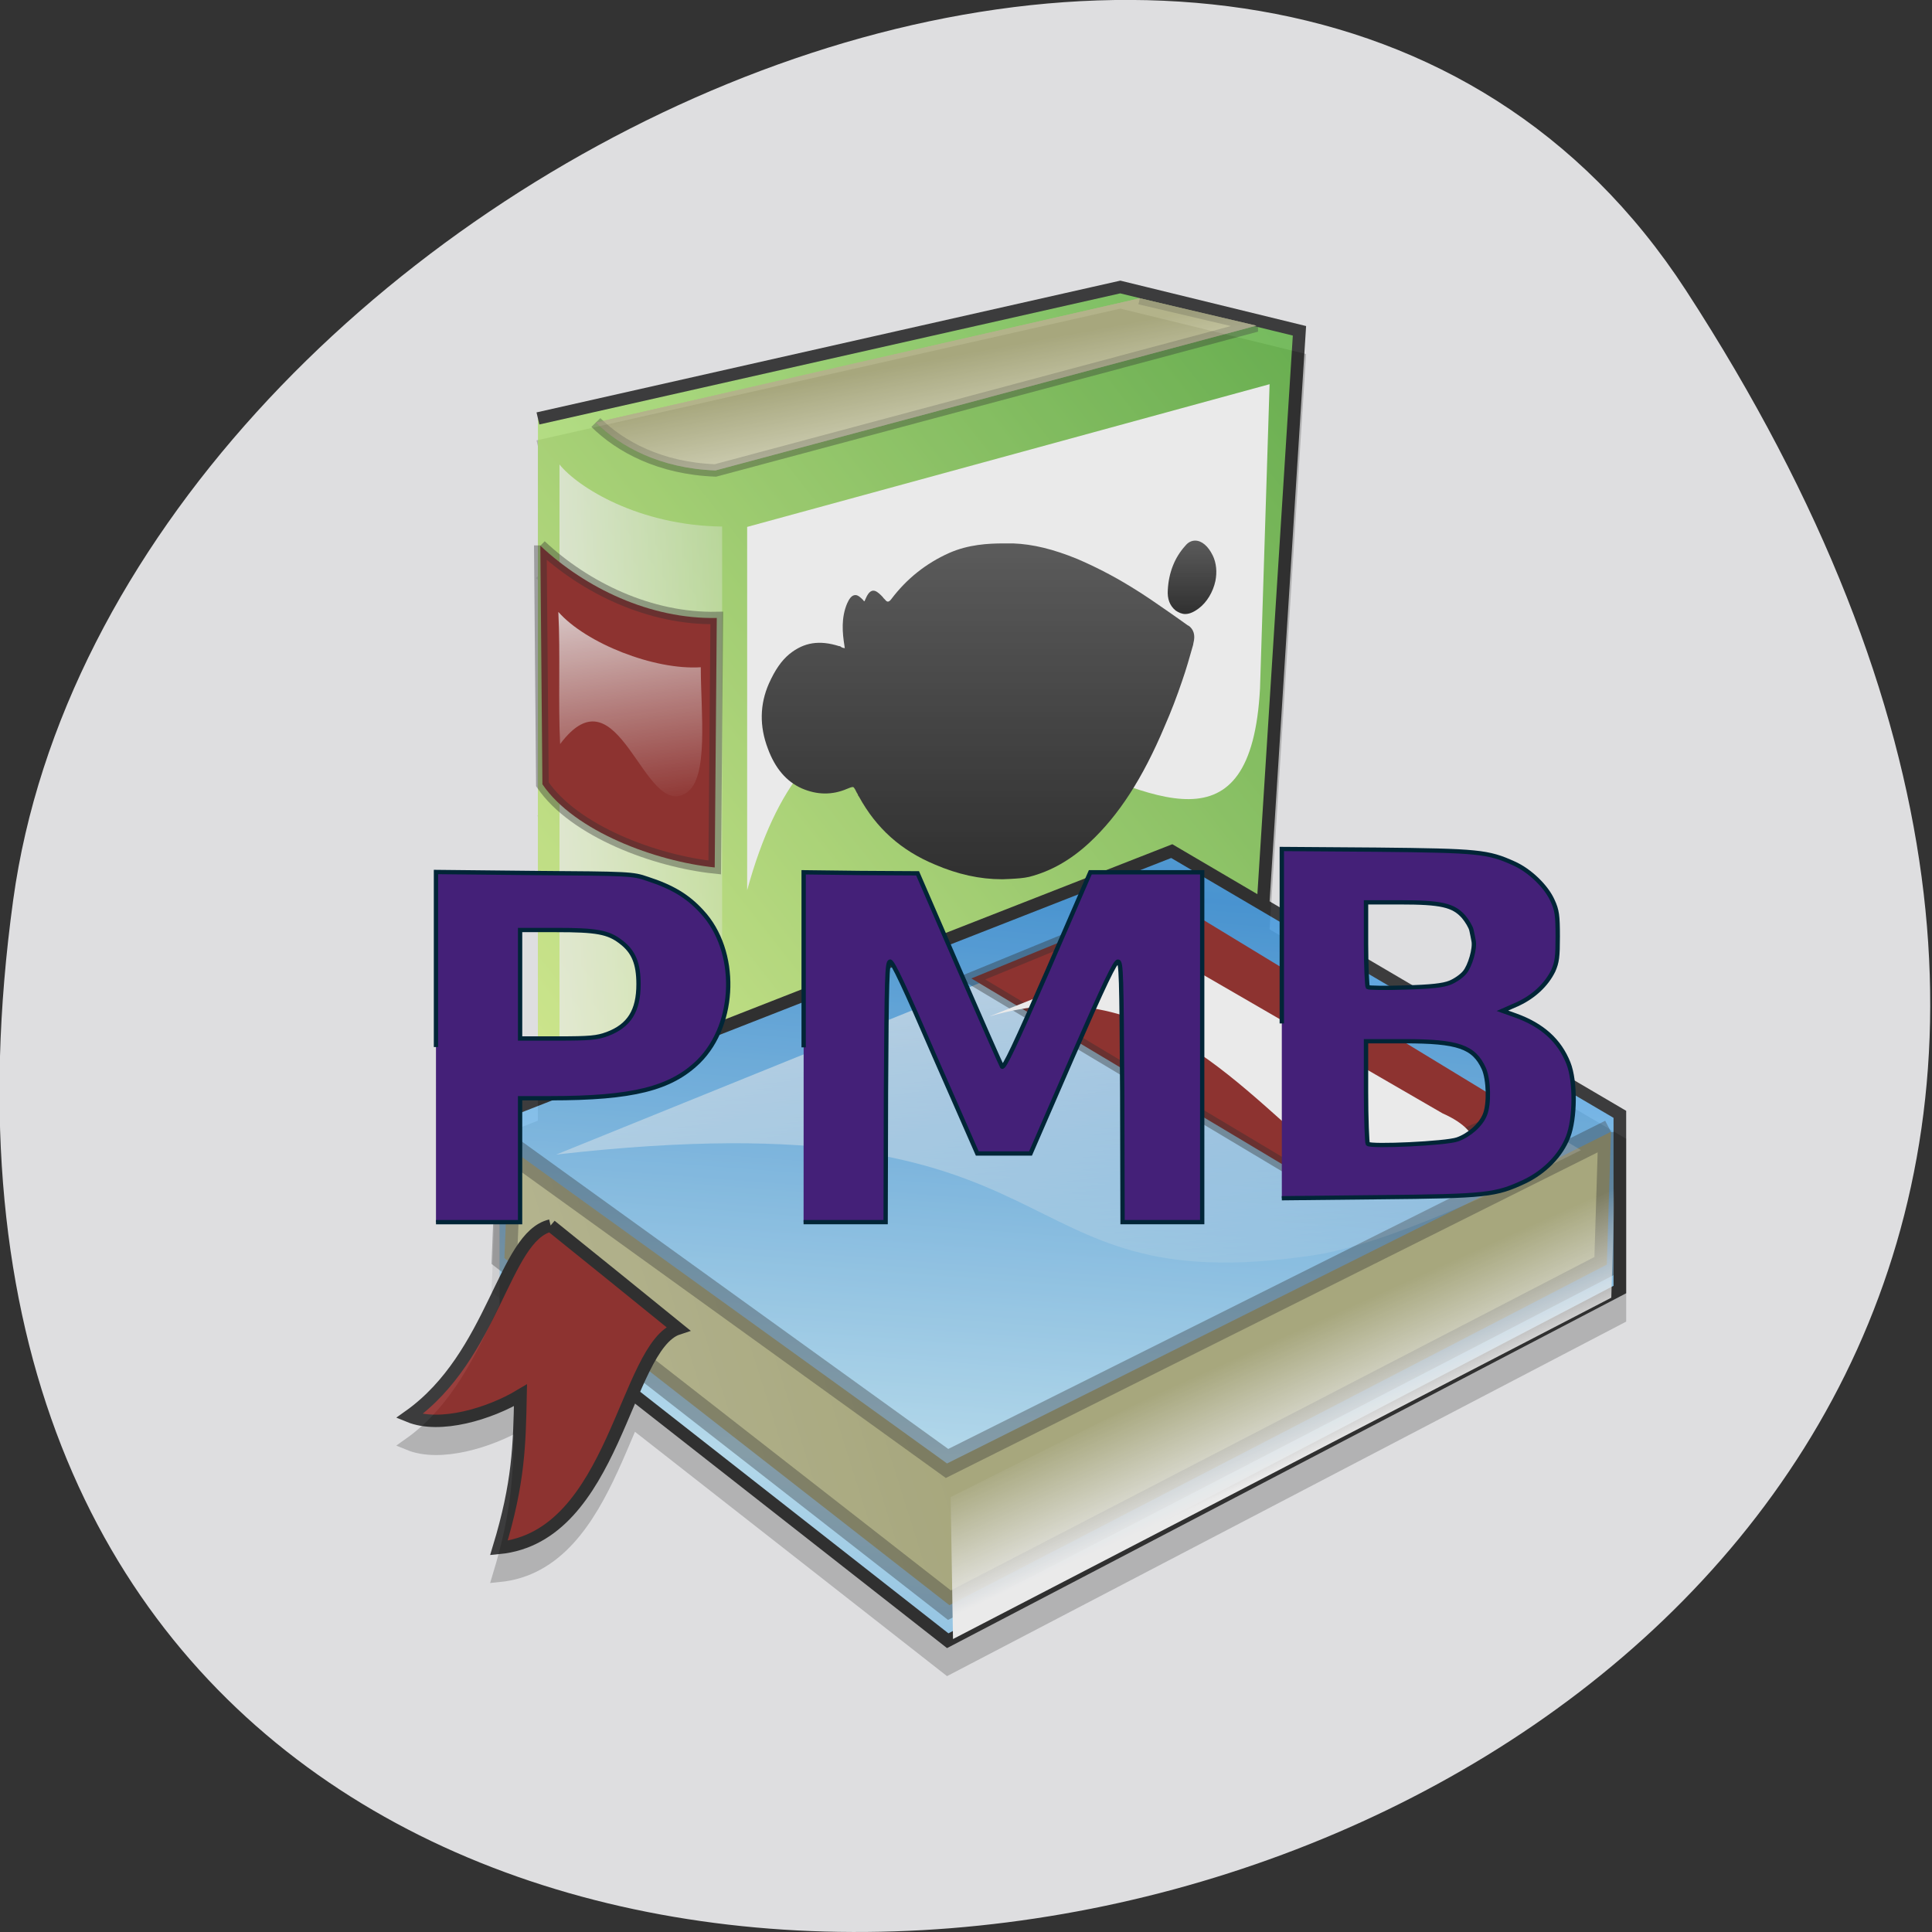 <svg xmlns="http://www.w3.org/2000/svg" xmlns:xlink="http://www.w3.org/1999/xlink" viewBox="0 0 22 22"><rect x="0" y="0" width="22" height="22" fill="#333333" stroke="none"/><defs><g id="3" clip-path="url(#2)"><path d="m 202.47 1162.01 l 46.05 -10.615 l 14.169 3.538 l -3.522 56.697 l -42.533 17.719 l -14.169 -10.643" transform="matrix(0.144 0 0 0.141 -23.03 -158.76)" stroke="#000"/><path d="m 6.371 5.609 v 7.672 l 1.852 1.363 v -8.328 c -0.949 -0.008 -1.641 -0.445 -1.852 -0.703"/><path d="m 207.05 1162.34 c 1.923 1.963 5.066 3.704 9.455 3.898 l 42.776 -11.693 l -9.211 -2.211" transform="matrix(0.144 0 0 0.141 -23.03 -158.76)" stroke-opacity="0.196" stroke="#000"/><path d="m 8.508 6.324 l 5.949 -1.625 l -0.109 3.461 c -0.203 3.793 -4.48 -2.66 -5.84 2.297"/><path d="m 202.66 1172.29 c 3.549 3.428 8.669 5.943 13.952 5.833 l -0.163 20.15 c -4.66 -0.47 -11.08 -2.903 -13.627 -6.717" transform="matrix(0.144 0 0 0.141 -23.03 -158.76)" stroke-opacity="0.392" stroke="#000"/><path d="m 6.359 7.293 c 0.313 0.352 1.09 0.664 1.621 0.629 c 0 0.516 0.094 1.258 -0.164 1.43 c -0.488 0.32 -0.762 -1.457 -1.438 -0.555 c -0.023 -0.484 0.004 -1.023 -0.02 -1.504"/><path d="m 207.05 1162.34 c 1.923 1.963 5.066 3.704 9.455 3.898 l 42.776 -11.693 l -9.211 -2.211" transform="matrix(0.144 0 0 0.141 -23.03 -158.76)" stroke-opacity="0.196" stroke="#000"/><path d="m 199.44 1218.21 l 53.15 -21.258 l 35.435 21.258 v 14.181 l -53.15 28.335 l -35.435 -28.335" transform="matrix(0.144 0 0 0.141 -23.03 -158.76)" stroke="#000"/><path d="m 287.32 1219.65 l -52.5 26.787 l -34.649 -25.543 l -0.352 8.929 l 35.19 28.03 l 51.987 -27.478" transform="matrix(0.144 0 0 0.141 -23.03 -158.76)" stroke-opacity="0.196" stroke="#000" stroke-width="2"/><path d="m 6.332 13.473 l 7.03 -2.848 l 4.641 2.797 c -0.902 0.449 -2.242 1.078 -3.059 1.199 c -3.668 0.539 -2.496 -1.848 -8.617 -1.148"/><path d="m 252.24 1200.74 l -15.496 6.524 l 28.26 17.25 l 15.01 -6.524" transform="matrix(0.144 0 0 0.141 -23.03 -158.76)" stroke-opacity="0.392" stroke="#000"/><path d="m 287.32 1219.65 l -52.5 26.787 l -34.649 -25.543 l -0.352 8.929 l 35.19 28.03 l 51.987 -27.478" transform="matrix(0.144 0 0 0.141 -23.03 -158.76)" stroke-opacity="0.196" stroke="#000" stroke-width="2"/><path d="m 18.395 13.586 l -7.57 3.785 l 0.027 1.613 l 7.496 -3.887"/><path d="m 10.824 17.371 l -4.996 -3.609 l -0.051 1.262 l 5.074 3.961"/><path d="m 203.47 1227.19 c 3.359 2.764 6.719 5.556 10.08 8.321 c -4.226 1.41 -4.958 16.807 -14.169 17.719 c 1.571 -5.28 1.625 -8.293 1.707 -12.301 c -2.438 1.465 -6.366 2.681 -8.805 1.659 c 6.746 -4.865 7.477 -14.513 11.189 -15.397" transform="matrix(0.144 0 0 0.141 -23.03 -158.76)" stroke="#000"/><path d="m 6.164 14.984 c -0.137 0.09 -0.301 0.625 -0.496 1.01 c 0.457 -0.441 0.625 1.012 1.07 0.977 c 0.262 -0.023 0.422 -0.613 0.555 -0.965 c 0.121 -0.324 -0.918 -1.16 -1.129 -1.02"/><path d="m 13.32 11.129 l -1.801 0.723 c 1.723 -0.52 2.703 0.84 3.695 1.625 c 0.684 0.543 2.137 -0.137 1.133 -0.582"/><path d="m 13.531 7.445 c -0.07 -0.047 -0.145 -0.098 -0.215 -0.148 c -0.141 -0.098 -0.285 -0.203 -0.434 -0.293 c -0.223 -0.133 -0.426 -0.238 -0.617 -0.32 c -0.266 -0.109 -0.504 -0.164 -0.727 -0.172 c -0.039 0 -0.078 -0.004 -0.113 -0.004 c -0.172 0 -0.398 0.016 -0.617 0.113 c -0.262 0.113 -0.484 0.293 -0.66 0.527 c -0.027 0.031 -0.047 0.031 -0.07 0.004 c -0.004 -0.008 -0.008 -0.012 -0.016 -0.016 c -0.008 -0.012 -0.016 -0.023 -0.027 -0.031 c -0.035 -0.039 -0.063 -0.059 -0.09 -0.059 c -0.047 0 -0.074 0.063 -0.094 0.105 c -0.004 0.012 -0.004 0.016 -0.008 0.016 c -0.004 0 -0.008 -0.004 -0.016 -0.012 c -0.023 -0.027 -0.055 -0.059 -0.086 -0.059 c -0.047 0 -0.074 0.051 -0.094 0.098 c -0.07 0.16 -0.055 0.332 -0.031 0.48 c 0 0.012 0.004 0.023 0.004 0.027 c -0.008 0 -0.012 0 -0.02 -0.004 c -0.004 0 -0.012 -0.004 -0.02 -0.008 c -0.008 -0.004 -0.016 -0.008 -0.027 -0.012 c -0.223 -0.07 -0.398 -0.039 -0.563 0.09 c -0.09 0.074 -0.164 0.18 -0.234 0.34 c -0.105 0.234 -0.109 0.484 -0.012 0.742 c 0.082 0.223 0.211 0.371 0.387 0.449 c 0.172 0.078 0.344 0.078 0.516 0.004 c 0.027 -0.012 0.051 -0.02 0.063 -0.02 c 0.008 0 0.016 0 0.047 0.066 l 0.008 0.012 c 0.004 0.012 0.008 0.023 0.016 0.035 c 0.199 0.359 0.48 0.613 0.863 0.773 c 0.262 0.109 0.516 0.164 0.762 0.164 h 0.016 c 0.031 0 0.059 -0.004 0.09 -0.004 c 0.07 -0.004 0.141 -0.004 0.207 -0.023 c 0.246 -0.063 0.473 -0.191 0.688 -0.391 c 0.332 -0.309 0.605 -0.727 0.855 -1.32 c 0.074 -0.172 0.141 -0.344 0.199 -0.52 c 0.047 -0.133 0.086 -0.273 0.125 -0.406 l 0.004 -0.023 c 0.023 -0.086 0.004 -0.16 -0.059 -0.203"/><path d="m 13.809 6.648 c -0.051 -0.105 -0.125 -0.172 -0.199 -0.172 c -0.043 0 -0.082 0.023 -0.113 0.059 c -0.121 0.137 -0.188 0.305 -0.199 0.504 c -0.008 0.105 0.023 0.184 0.09 0.234 c 0.035 0.027 0.07 0.039 0.109 0.039 c 0.055 0 0.109 -0.031 0.152 -0.063 c 0.094 -0.07 0.164 -0.184 0.191 -0.313 c 0.02 -0.102 0.012 -0.203 -0.031 -0.289"/></g><g id="M" clip-path="url(#L)"><path d="m 202.47 1162.02 l 46.05 -10.615 l 14.169 3.538 l -3.522 56.697 l -42.533 17.692 l -14.169 -10.615" transform="matrix(0.144 0 0 0.141 -23.03 -159.08)" fill="url(#5)" stroke="#000"/><path d="m 6.371 5.289 v 7.672 l 1.852 1.363 v -8.328 c -0.949 -0.012 -1.641 -0.445 -1.852 -0.707" fill="url(#6)"/><path d="m 207.05 1162.35 c 1.923 1.935 5.066 3.704 9.455 3.87 l 42.776 -11.693 l -9.211 -2.211" transform="matrix(0.144 0 0 0.141 -23.03 -159.08)" stroke-opacity="0.196" fill="url(#7)" stroke="#000"/><path d="m 8.508 6 l 5.949 -1.625 l -0.109 3.465 c -0.203 3.789 -4.48 -2.664 -5.84 2.297" fill="url(#8)"/><path d="m 202.66 1172.3 c 3.549 3.4 8.669 5.943 13.952 5.833 l -0.163 20.15 c -4.66 -0.498 -11.08 -2.903 -13.627 -6.717 l -0.163 -19.295" transform="matrix(0.144 0 0 0.141 -23.03 -159.08)" stroke-opacity="0.392" fill="url(#9)" stroke="#000"/><path d="m 6.359 6.969 c 0.313 0.355 1.09 0.664 1.621 0.629 c 0 0.52 0.094 1.262 -0.164 1.43 c -0.488 0.324 -0.762 -1.457 -1.438 -0.555 c -0.023 -0.48 0.004 -1.02 -0.02 -1.504" fill="url(#A)"/><path d="m 207.05 1162.35 c 1.923 1.935 5.066 3.704 9.455 3.87 l 42.776 -11.693 l -9.211 -2.211" transform="matrix(0.144 0 0 0.141 -23.03 -159.08)" stroke-opacity="0.196" fill="url(#7)" stroke="#000"/><path d="m 199.44 1218.22 l 53.15 -21.258 l 35.435 21.258 v 14.15 l -53.15 28.362 l -35.435 -28.362" transform="matrix(0.144 0 0 0.141 -23.03 -159.08)" fill="url(#B)" stroke="#000"/><path d="m 287.32 1219.63 l -52.5 26.787 l -34.649 -25.515 l -0.352 8.929 l 35.19 28.03 l 51.987 -27.505 l 0.325 -10.698" transform="matrix(0.144 0 0 0.141 -23.03 -159.08)" stroke-opacity="0.196" fill="url(#C)" stroke="#000" stroke-width="2"/><path d="m 6.332 13.148 l 7.03 -2.848 l 4.641 2.797 c -0.902 0.453 -2.242 1.082 -3.059 1.199 c -3.668 0.543 -2.496 -1.848 -8.617 -1.148" fill="url(#D)"/><path d="m 252.24 1200.75 l -15.496 6.496 l 28.26 17.25 l 15.01 -6.496" transform="matrix(0.144 0 0 0.141 -23.03 -159.08)" stroke-opacity="0.392" fill="url(#E)" stroke="#000"/><path d="m 287.32 1219.63 l -52.5 26.787 l -34.649 -25.515 l -0.352 8.929 l 35.19 28.03 l 51.987 -27.505 l 0.325 -10.698" transform="matrix(0.144 0 0 0.141 -23.03 -159.08)" stroke-opacity="0.196" fill="url(#C)" stroke="#000" stroke-width="2"/><path d="m 18.395 13.262 l -7.57 3.785 l 0.027 1.617 l 7.496 -3.887" fill="url(#F)"/><path d="m 10.824 17.05 l -4.996 -3.609 l -0.051 1.262 l 5.074 3.961" fill="url(#G)"/><path d="m 203.47 1227.2 c 3.359 2.764 6.719 5.529 10.08 8.321 c -4.226 1.41 -4.958 16.807 -14.169 17.719 c 1.571 -5.28 1.625 -8.293 1.707 -12.329 c -2.438 1.493 -6.366 2.709 -8.805 1.686 c 6.746 -4.893 7.477 -14.513 11.189 -15.397" transform="matrix(0.144 0 0 0.141 -23.03 -159.08)" fill="url(#H)" stroke="#000"/><path d="m 13.191 10.805 l -1.926 0.77 c 1.844 -0.551 2.891 0.887 3.949 1.719 c 0.73 0.578 2.281 -0.141 1.211 -0.617" fill="url(#I)"/><path d="m 13.531 7.125 c -0.07 -0.051 -0.145 -0.102 -0.215 -0.152 c -0.141 -0.098 -0.285 -0.199 -0.434 -0.289 c -0.223 -0.137 -0.426 -0.238 -0.617 -0.32 c -0.266 -0.109 -0.504 -0.168 -0.727 -0.176 c -0.039 0 -0.078 0 -0.113 0 c -0.172 0 -0.398 0.012 -0.617 0.109 c -0.262 0.117 -0.484 0.293 -0.66 0.527 c -0.027 0.035 -0.047 0.035 -0.07 0.004 c -0.004 -0.004 -0.008 -0.008 -0.016 -0.016 c -0.008 -0.012 -0.016 -0.02 -0.027 -0.031 c -0.035 -0.035 -0.063 -0.055 -0.09 -0.055 c -0.047 0 -0.074 0.059 -0.094 0.105 c -0.004 0.008 -0.004 0.012 -0.008 0.016 c -0.004 0 -0.008 -0.004 -0.016 -0.016 c -0.023 -0.023 -0.055 -0.055 -0.086 -0.055 c -0.047 0 -0.074 0.051 -0.094 0.094 c -0.07 0.164 -0.055 0.336 -0.031 0.484 c 0 0.012 0.004 0.02 0.004 0.027 c -0.008 0 -0.012 -0.004 -0.02 -0.004 c -0.004 0 -0.012 -0.004 -0.02 -0.008 c -0.008 -0.008 -0.016 -0.012 -0.027 -0.012 c -0.223 -0.07 -0.398 -0.043 -0.563 0.09 c -0.09 0.074 -0.164 0.18 -0.234 0.336 c -0.105 0.238 -0.109 0.488 -0.012 0.742 c 0.082 0.223 0.211 0.375 0.387 0.453 c 0.172 0.074 0.344 0.078 0.516 0.004 c 0.027 -0.012 0.051 -0.02 0.063 -0.02 c 0.008 0 0.016 0 0.047 0.066 l 0.008 0.012 c 0.004 0.012 0.008 0.023 0.016 0.031 c 0.199 0.363 0.48 0.613 0.863 0.773 c 0.262 0.113 0.516 0.168 0.762 0.168 h 0.016 c 0.031 0 0.059 -0.004 0.09 -0.004 c 0.07 -0.004 0.141 -0.008 0.207 -0.023 c 0.246 -0.063 0.473 -0.191 0.688 -0.391 c 0.332 -0.309 0.605 -0.73 0.855 -1.324 c 0.074 -0.168 0.141 -0.344 0.199 -0.516 c 0.047 -0.133 0.086 -0.273 0.125 -0.41 l 0.004 -0.023 c 0.023 -0.086 0.004 -0.156 -0.059 -0.199" fill="url(#J)"/><path d="m 13.809 6.324 c -0.051 -0.105 -0.125 -0.168 -0.199 -0.168 c -0.043 0 -0.082 0.02 -0.113 0.059 c -0.121 0.133 -0.188 0.305 -0.199 0.5 c -0.008 0.105 0.023 0.184 0.09 0.238 c 0.035 0.023 0.07 0.039 0.109 0.039 c 0.055 0 0.109 -0.031 0.152 -0.063 c 0.094 -0.07 0.164 -0.188 0.191 -0.313 c 0.02 -0.102 0.012 -0.203 -0.031 -0.293" fill="url(#K)"/></g><clipPath id="L"><path d="M 0,0 H22 V22 H0 z"/></clipPath><clipPath id="2"><path d="M 0,0 H22 V22 H0 z"/></clipPath><filter id="0" filterUnits="objectBoundingBox" x="0" y="0" width="22" height="22"><feColorMatrix type="matrix" in="SourceGraphic" values="0 0 0 0 1 0 0 0 0 1 0 0 0 0 1 0 0 0 1 0"/></filter><linearGradient id="K" gradientUnits="userSpaceOnUse" y1="20.467" x2="0" y2="12.583" gradientTransform="matrix(0.083 0 0 0.106 8.641 4.824)" xlink:href="#J"/><linearGradient id="E" gradientUnits="userSpaceOnUse" y1="50523.53" x2="0" y2="49423.16" gradientTransform="scale(1.337 0.748)" xlink:href="#9"/><linearGradient id="J" gradientUnits="userSpaceOnUse" y1="49" x2="0" y2="12.875" gradientTransform="matrix(0.083 0 0 0.106 8.641 4.824)"><stop stop-color="#000"/><stop offset="1" stop-color="#3b3b3b"/></linearGradient><linearGradient id="F" gradientUnits="userSpaceOnUse" x1="175.51" y1="1674.55" x2="167.52" y2="1666.98" gradientTransform="matrix(0.218 0 0 0.093 -23.03 -139.3)" xlink:href="#6"/><linearGradient id="H" gradientUnits="userSpaceOnUse" x1="5663.88" y1="25895.68" x2="5784.83" y2="25284.29" gradientTransform="scale(0.907 1.102)" xlink:href="#9"/><linearGradient id="I" gradientUnits="userSpaceOnUse" x1="5174.52" y1="38271.83" x2="4826.38" y2="39712.25" gradientTransform="matrix(0.217 0 0 0.106 -25.643 -169.15)" xlink:href="#6"/><linearGradient id="G" gradientUnits="userSpaceOnUse" x1="5260.13" y1="61577.28" x2="5530.97" y2="61392.28" gradientTransform="matrix(0.141 0 0 0.145 -23.03 -159.08)" xlink:href="#6"/><linearGradient id="C" gradientUnits="userSpaceOnUse" x1="131.92" y1="1726.72" x2="189.14" y2="1719.03" gradientTransform="matrix(1.515 0 0 0.66 0 280)" xlink:href="#7"/><linearGradient id="D" gradientUnits="userSpaceOnUse" x1="143.16" y1="1700.75" x2="164.79" y2="1776.31" gradientTransform="matrix(0.233 0 0 0.087 -23.03 -139.3)" xlink:href="#6"/><linearGradient id="5" gradientUnits="userSpaceOnUse" x1="296.14" y1="768.04" x2="230.01" y2="833.85" gradientTransform="matrix(0.881 0 0 1.135 0 280)"><stop stop-color="#4cac2c"/><stop offset="1" stop-color="#e3ff86"/></linearGradient><linearGradient id="B" gradientUnits="userSpaceOnUse" x1="205.99" y1="1137.6" x2="211.85" y2="1082.94" spreadMethod="reflect" gradientTransform="matrix(1.176 0 0 0.85 0 280)"><stop stop-color="#b5e7ff"/><stop offset="1" stop-color="#2288db"/></linearGradient><linearGradient id="6" gradientUnits="userSpaceOnUse" x1="433.23" x2="504.9" gradientTransform="matrix(0.065 0 0 0.315 -23.03 -119.52)"><stop stop-color="#fff"/><stop offset="1" stop-color="#fff" stop-opacity="0"/></linearGradient><linearGradient id="7" gradientUnits="userSpaceOnUse" x1="121.74" y1="1726.72" x2="116.15" y2="1719.03" gradientTransform="matrix(1.959 0 0 0.511 0 280)"><stop stop-color="#d8d8b3"/><stop offset="1" stop-color="#a3a36a"/></linearGradient><linearGradient id="A" gradientUnits="userSpaceOnUse" x1="250.29" y1="868.12" x2="252.1" y2="885.65" gradientTransform="matrix(0.12 0 0 0.169 -23.03 -140.43)" xlink:href="#6"/><linearGradient id="8" gradientUnits="userSpaceOnUse" x1="10115.05" y1="42109.76" x2="10207.3" y2="44269.19" gradientTransform="matrix(0.145 0 0 0.14 -23.03 -159.08)" xlink:href="#6"/><linearGradient id="9" gradientUnits="userSpaceOnUse" x1="5848.06" y1="16836.75" x2="6033.35" y2="16478.83" gradientTransform="scale(0.745 1.343)"><stop stop-color="#ff0a00"/><stop offset="1" stop-color="#800400"/></linearGradient><mask id="4"><g filter="url(#0)"><path fill-opacity="0.729" d="M 0,0 H22 V22 H0 z"/></g></mask><mask id="1"><g filter="url(#0)"><path fill-opacity="0.2" d="M 0,0 H22 V22 H0 z"/></g></mask></defs><path d="m 19.2 3.309 c 12.582 19.371 -21.785 26.863 -19.05 6.941 c 1.117 -8.129 14.234 -14.348 19.05 -6.941" fill="#dedee0"/><use xlink:href="#3" mask="url(#1)"/><use xlink:href="#M" mask="url(#4)"/><g fill="#442078" stroke="#012537"><g stroke-width="0.572" transform="scale(0.086)"><path d="m 57.727 138.64 v -23.18 l 13 0.136 c 12.591 0.091 13.05 0.091 15 0.773 c 3.227 1.045 5.318 2.273 7.182 4.318 c 4.864 5.182 4.636 14.864 -0.409 19.864 c -3.682 3.591 -8.727 4.864 -19.591 4.864 h -4.045 v 16.409 h -11.136 m 22.682 -24.909 c 2.909 -1.091 4.136 -3.091 4.136 -6.591 c 0 -2.727 -0.636 -4.318 -2.318 -5.591 c -1.682 -1.318 -3.273 -1.591 -8.545 -1.591 h -4.818 v 14.364 h 5 c 4.273 0 5.182 -0.091 6.545 -0.591"/><path d="m 106.41 138.68 v -23.18 l 7.545 0.091 l 7.545 0.045 l 5.455 12.591 c 3 6.909 5.591 12.773 5.727 13 c 0.227 0.318 1.773 -2.955 6 -12.636 l 5.682 -13.09 h 14.818 v 46.32 h -10.545 l -0.045 -17.18 c -0.091 -15.5 -0.136 -17.273 -0.545 -17.318 c -0.364 -0.091 -1.773 2.864 -6.05 12.636 l -5.545 12.773 h -7.05 l -5.591 -12.727 c -4.045 -9.364 -5.636 -12.727 -5.955 -12.682 c -0.409 0.045 -0.455 2.273 -0.545 17.318 l -0.045 17.18 h -10.864"/></g><path d="m 634.38 1031.45 v -24.831 l 13.169 0.097 c 14.171 0.146 15.46 0.292 19.04 1.948 c 2.243 1.022 4.533 3.311 5.392 5.307 c 0.62 1.363 0.716 2.142 0.716 5.112 c 0 2.873 -0.095 3.652 -0.62 4.869 c -0.954 1.996 -2.72 3.7 -5.01 4.771 l -2.052 0.925 l 1.861 0.682 c 3.674 1.363 6.06 3.554 7.3 6.768 c 1 2.58 0.954 7.888 -0.048 10.517 c -1 2.629 -3.245 4.966 -6.01 6.33 c -4.056 1.948 -5.296 2.094 -20.279 2.24 l -13.456 0.146 m 24.382 -8.374 c 1.622 -0.584 3.245 -2.045 3.817 -3.506 c 0.62 -1.509 0.525 -5.01 -0.143 -6.573 c -1.384 -3.116 -3.579 -3.895 -11.02 -3.895 h -5.344 v 7.157 c 0 3.944 0.143 7.303 0.239 7.449 c 0.429 0.438 10.879 -0.049 12.454 -0.633 m -1.05 -22.299 c 0.716 -0.292 1.622 -0.925 2.052 -1.461 c 0.763 -0.925 1.479 -3.457 1.241 -4.528 c -0.048 -0.341 -0.191 -0.974 -0.286 -1.461 c -0.095 -0.487 -0.62 -1.363 -1.097 -1.948 c -1.431 -1.655 -3.149 -2.045 -8.827 -2.045 h -4.724 v 5.891 c 0 3.262 0.143 6.04 0.239 6.183 c 0.143 0.097 2.481 0.146 5.153 0.049 c 3.626 -0.097 5.296 -0.292 6.251 -0.682" transform="matrix(0.082 0 0 0.08 -37.423 -70.862)" stroke-width="0.607"/></g></svg>
